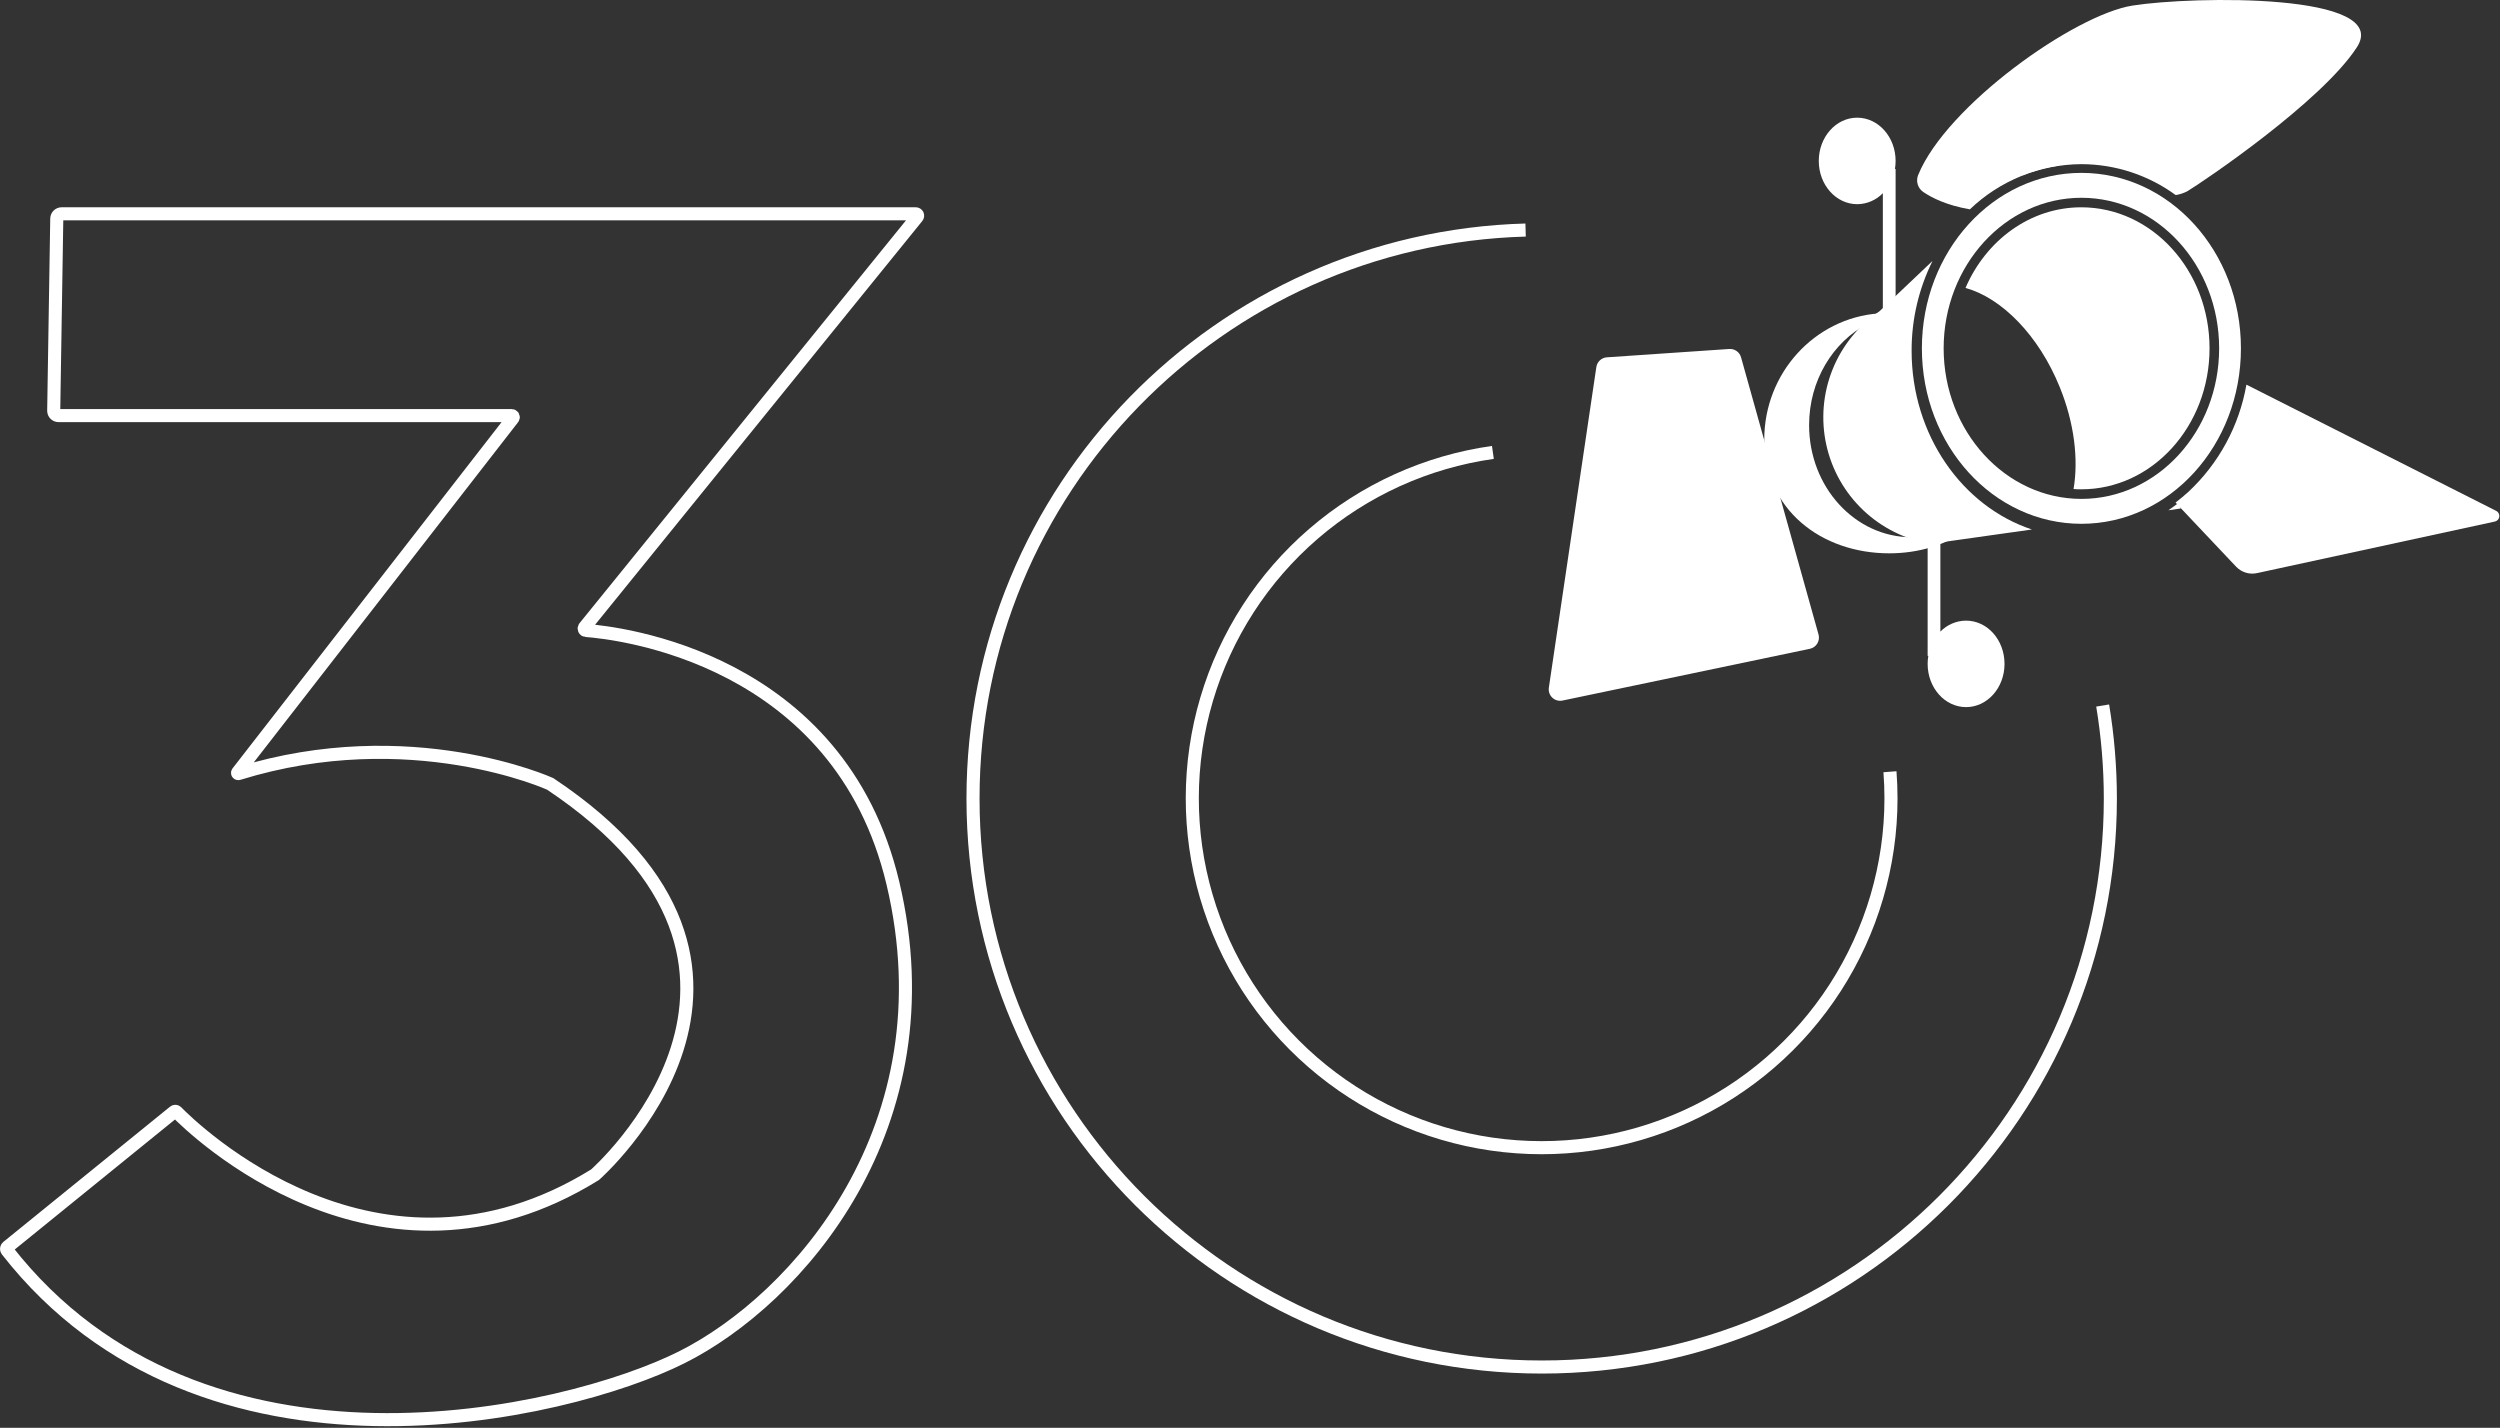 <svg width="956" height="546" viewBox="0 0 956 546" fill="none" xmlns="http://www.w3.org/2000/svg">
<rect x="0" y="0" width="956" height="546" fill="#333333" stroke="none"/>
<path d="M692.13 248.09L597.5 267.89C596.81 268.035 596.096 268.011 595.418 267.82C594.74 267.629 594.118 267.277 593.605 266.793C593.092 266.31 592.704 265.71 592.473 265.044C592.243 264.379 592.176 263.667 592.28 262.97L610.44 140.37C610.585 139.387 611.059 138.482 611.786 137.804C612.513 137.126 613.449 136.716 614.44 136.64L661.27 133.45C662.274 133.381 663.271 133.661 664.093 134.242C664.915 134.823 665.511 135.67 665.78 136.64L695.41 242.64C695.569 243.214 695.61 243.814 695.53 244.403C695.449 244.993 695.249 245.561 694.942 246.071C694.636 246.581 694.228 247.023 693.744 247.37C693.261 247.717 692.711 247.962 692.13 248.09Z" fill="white"/>
<path d="M901.281 18.06C887.801 38.88 842.481 69.51 836.351 73.18C834.981 73.87 833.514 74.349 832.001 74.6C821.533 66.945 808.909 62.804 795.941 62.77C780.034 62.859 764.766 69.044 753.281 80.05C744.331 78.51 738.661 75.6 735.481 73.43C734.461 72.745 733.707 71.731 733.343 70.558C732.979 69.385 733.028 68.122 733.481 66.98C744.291 40.39 793.291 5.64 815.481 2.13C838.801 -1.54 914.751 -2.77 901.281 18.06Z" fill="white"/>
<path d="M766.529 253.87C766.529 263.01 759.949 270.4 751.829 270.4C743.709 270.4 737.129 263.01 737.129 253.87C737.125 252.841 737.212 251.814 737.389 250.8H737.129V200.58H741.999V241.53C743.272 240.214 744.794 239.166 746.477 238.445C748.159 237.723 749.969 237.345 751.799 237.33C759.999 237.33 766.529 244.73 766.529 253.87Z" fill="white"/>
<path d="M724.62 64.61H724.88V122.18H720V73.88C718.727 75.195 717.205 76.244 715.522 76.965C713.84 77.686 712.031 78.065 710.2 78.08C702.08 78.08 695.5 70.68 695.5 61.55C695.5 52.42 702.06 45 710.18 45C718.3 45 724.88 52.4 724.88 61.54C724.881 62.569 724.794 63.596 724.62 64.61Z" fill="white"/>
<path d="M844.929 133.21C844.929 162.97 822.989 187.11 795.929 187.11C794.929 187.11 793.929 187.11 792.929 187C794.849 175.7 793.249 161.86 787.679 148.11C779.589 128.11 765.339 113.89 751.609 110.11C759.459 91.88 776.339 79.27 795.909 79.27C822.999 79.31 844.929 103.44 844.929 133.21Z" fill="white"/>
<path d="M795.93 66.11C762.24 66.11 734.93 96.11 734.93 133.21C734.93 170.31 762.23 200.3 795.93 200.3C829.63 200.3 856.93 170.3 856.93 133.21C856.93 96.12 829.61 66.11 795.93 66.11ZM795.93 190.78C766.93 190.78 743.25 164.96 743.25 133.21C743.25 101.46 766.88 75.63 795.93 75.63C824.98 75.63 848.6 101.46 848.6 133.21C848.6 164.96 825 190.78 795.93 190.78Z" fill="white"/>
<path d="M954.08 199.43L863.08 219.16C861.647 219.471 860.157 219.407 858.756 218.974C857.355 218.541 856.089 217.755 855.08 216.69L833.55 193.9L831.92 192.18C833.61 190.9 835.25 189.53 836.83 188.09C848.495 177.203 856.289 162.808 859.03 147.09L954.6 195.39C954.989 195.599 955.305 195.921 955.507 196.314C955.709 196.706 955.787 197.151 955.731 197.589C955.675 198.027 955.487 198.438 955.192 198.766C954.897 199.095 954.509 199.326 954.08 199.43Z" fill="white"/>
<path d="M742.84 203.5L752.18 202.5C744.18 208.36 733.82 211.59 722.43 211.59C696.43 211.59 674.65 194.78 674.65 168.1C674.65 142.64 693.92 121.71 718.28 119.86L714.11 123.86C700.92 130.77 691.8 145.5 691.8 162.57C691.8 186.25 709.36 205.44 731 205.44C735.027 205.452 739.028 204.796 742.84 203.5Z" fill="white"/>
<path d="M738.48 207.92H738.35" stroke="white" stroke-miterlimit="10"/>
<path d="M777.001 202.48L767.191 203.86L738.441 207.92H738.301C728.625 206.332 719.648 201.878 712.53 195.134C705.413 188.39 700.483 179.665 698.377 170.088C696.272 160.512 697.088 150.524 700.72 141.416C704.352 132.308 710.633 124.5 718.751 119L739.001 99.78C733.708 110.455 730.969 122.215 731.001 134.13C731.001 166.4 750.411 193.67 777.001 202.48Z" fill="white"/>
<path d="M784.899 56L787.489 63.3C782.582 63.986 777.778 65.279 773.189 67.15L784.899 56Z" fill="white"/>
<path d="M833.9 194.46L829.17 195.13C830.52 194.21 831.83 193.26 833.17 192.24L833.9 194.46Z" fill="white"/>
<path d="M23.571 81.76H350.181C350.318 81.759 350.453 81.797 350.569 81.87C350.686 81.943 350.779 82.047 350.838 82.171C350.896 82.295 350.919 82.433 350.901 82.57C350.884 82.706 350.829 82.834 350.741 82.94L223.551 239.88C223.464 239.984 223.408 240.11 223.388 240.244C223.369 240.378 223.386 240.515 223.439 240.64C223.491 240.765 223.577 240.873 223.687 240.952C223.797 241.031 223.926 241.079 224.061 241.09C236.121 241.99 320.991 251.35 341.461 337.78C363.511 430.88 304.711 497.03 260.611 519.08C216.511 541.13 77.551 574 2.691 478.14C2.546 477.949 2.48 477.708 2.508 477.47C2.536 477.231 2.655 477.013 2.841 476.86L66.581 425.15C66.705 425.035 66.867 424.972 67.036 424.972C67.205 424.972 67.367 425.035 67.491 425.15C73.581 431.38 144.401 500.73 227.541 449.21C227.541 449.21 316.961 370.81 210.391 299.76C210.391 299.76 156.951 275.47 91.191 295.82C91.135 295.837 91.075 295.836 91.02 295.818C90.964 295.799 90.916 295.763 90.882 295.716C90.848 295.668 90.829 295.612 90.829 295.553C90.829 295.495 90.847 295.438 90.881 295.39L196.141 159.92C196.216 159.83 196.263 159.721 196.277 159.605C196.292 159.489 196.272 159.371 196.222 159.266C196.171 159.161 196.092 159.072 195.992 159.011C195.893 158.949 195.778 158.918 195.661 158.92H22.381C22.138 158.92 21.897 158.872 21.672 158.778C21.448 158.684 21.244 158.547 21.073 158.374C20.902 158.201 20.767 157.996 20.675 157.77C20.584 157.545 20.538 157.303 20.541 157.06L21.711 83.58C21.721 83.094 21.922 82.631 22.27 82.29C22.617 81.95 23.084 81.76 23.571 81.76Z" stroke="white" stroke-width="5" stroke-miterlimit="10"/>
<path d="M804.06 269.79C806.005 281.534 806.988 293.416 807 305.32C807 425.4 709.65 522.75 589.57 522.75C469.49 522.75 372.08 425.4 372.08 305.32C372.08 187.32 466.14 91.21 583.39 87.97" stroke="white" stroke-width="5" stroke-miterlimit="10"/>
<path d="M722.722 295.11C722.982 298.49 723.112 301.89 723.112 305.33C723.103 330.954 715.725 356.034 701.857 377.581C687.99 399.128 668.218 416.232 644.9 426.854C621.581 437.476 595.7 441.168 570.341 437.489C544.983 433.81 521.218 422.916 501.879 406.105C482.541 389.295 468.445 367.277 461.272 342.678C454.1 318.078 454.153 291.935 461.426 267.365C468.699 242.795 482.885 220.835 502.292 204.104C521.699 187.372 545.509 176.575 570.882 173" stroke="white" stroke-width="5" stroke-miterlimit="10"/>
</svg>
